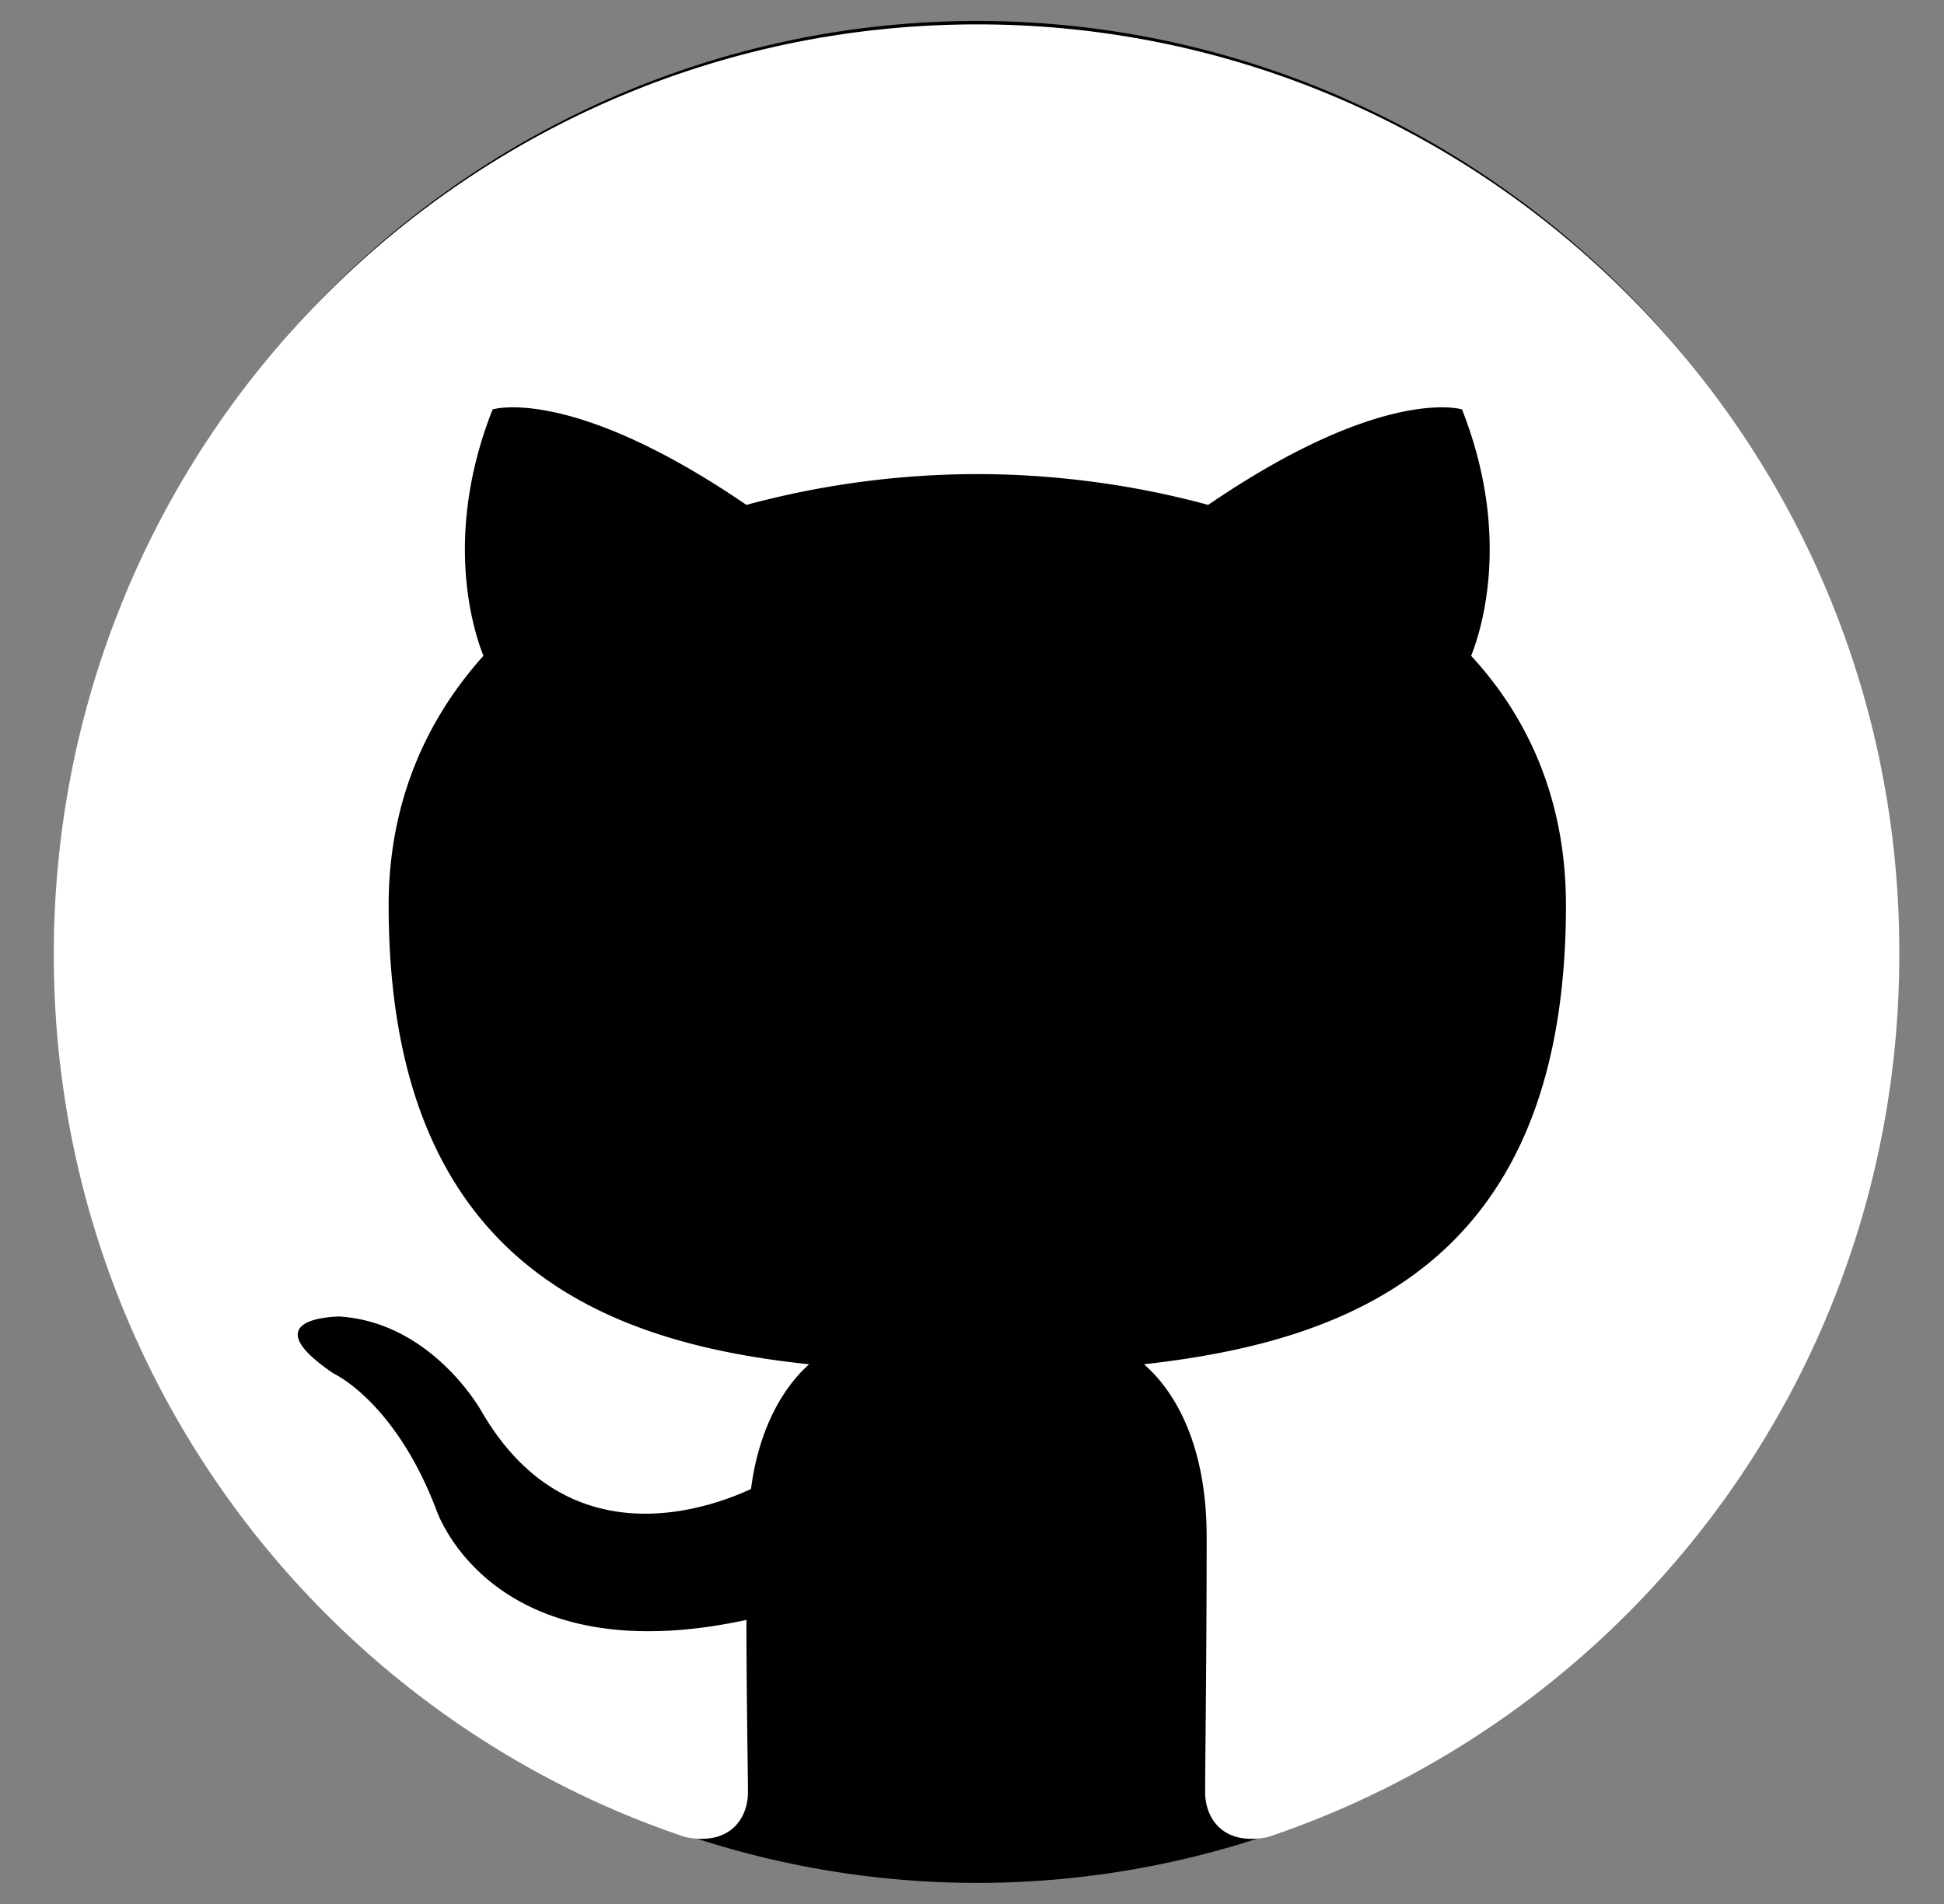 <?xml version="1.0" encoding="UTF-8" standalone="no"?>
<svg
   width="98"
   height="96"
   version="1.1"
   id="svg1"
   sodipodi:docname="github.svg"
   inkscape:version="1.4 (e7c3feb100, 2024-10-09)"
   xmlns:inkscape="http://www.inkscape.org/namespaces/inkscape"
   xmlns:sodipodi="http://sodipodi.sourceforge.net/DTD/sodipodi-0.dtd"
   xmlns="http://www.w3.org/2000/svg"
   xmlns:svg="http://www.w3.org/2000/svg">
  <rect width="100%" height="100%" fill="#808080" stroke="none"/>
  <defs
     id="defs1" />
  <sodipodi:namedview
     id="namedview1"
     pagecolor="#505050"
     bordercolor="#eeeeee"
     borderopacity="1"
     inkscape:showpageshadow="0"
     inkscape:pageopacity="0"
     inkscape:pagecheckerboard="0"
     inkscape:deskcolor="#505050"
     inkscape:zoom="4.0584983"
     inkscape:cx="18.972535"
     inkscape:cy="40.03944"
     inkscape:window-width="1270"
     inkscape:window-height="758"
     inkscape:window-x="0"
     inkscape:window-y="0"
     inkscape:window-maximized="1"
     inkscape:current-layer="svg1" />
  <g
     id="g3"
     transform="matrix(0.987,0,0,0.987,0.765,-0.473)">
    <path
       d="M 49.132,1.55 A 46.987,47.558 0 0 0 2.145,49.108 46.987,47.558 0 0 0 49.132,96.666 46.987,47.558 0 0 0 96.12,49.108 46.987,47.558 0 0 0 49.132,1.55 Z"
       id="path3"
       style="stroke-width:0.998" />
    <path
       fill-rule="evenodd"
       clip-rule="evenodd"
       d="m 49.141,1.725 c -26.083,0 -47.169,21.241 -47.169,47.52 0,21.006 13.51,38.787 32.253,45.08 2.343,0.473 3.202,-1.022 3.202,-2.281 0,-1.102 -0.077,-4.878 -0.077,-8.812 C 24.227,86.065 21.495,77.567 21.495,77.567 c -2.109,-5.507 -5.233,-6.923 -5.233,-6.923 -4.295,-2.911 0.313,-2.911 0.313,-2.911 4.764,0.315 7.264,4.878 7.264,4.878 4.216,7.238 11.011,5.193 13.744,3.934 0.39,-3.068 1.64,-5.193 2.968,-6.372 -10.465,-1.102 -21.476,-5.193 -21.476,-23.446 0,-5.193 1.873,-9.441 4.841,-12.745 -0.468,-1.18 -2.109,-6.059 0.469,-12.588 0,0 3.983,-1.259 12.963,4.878 a 45.35,45.35 0 0 1 11.793,-1.574 c 3.983,0 8.043,0.551 11.792,1.574 8.981,-6.137 12.964,-4.878 12.964,-4.878 2.578,6.53 0.937,11.409 0.468,12.588 3.046,3.304 4.842,7.552 4.842,12.745 0,18.253 -11.011,22.265 -21.554,23.446 1.719,1.495 3.202,4.326 3.202,8.811 0,6.372 -0.077,11.487 -0.077,13.06 0,1.259 0.859,2.755 3.202,2.282 C 82.721,88.03 96.232,70.25 96.232,49.245 96.309,22.966 75.146,1.725 49.141,1.725 Z"
       fill="#ffffff"
       id="path1"
       style="stroke-width:0.966" />
  </g>
</svg>
